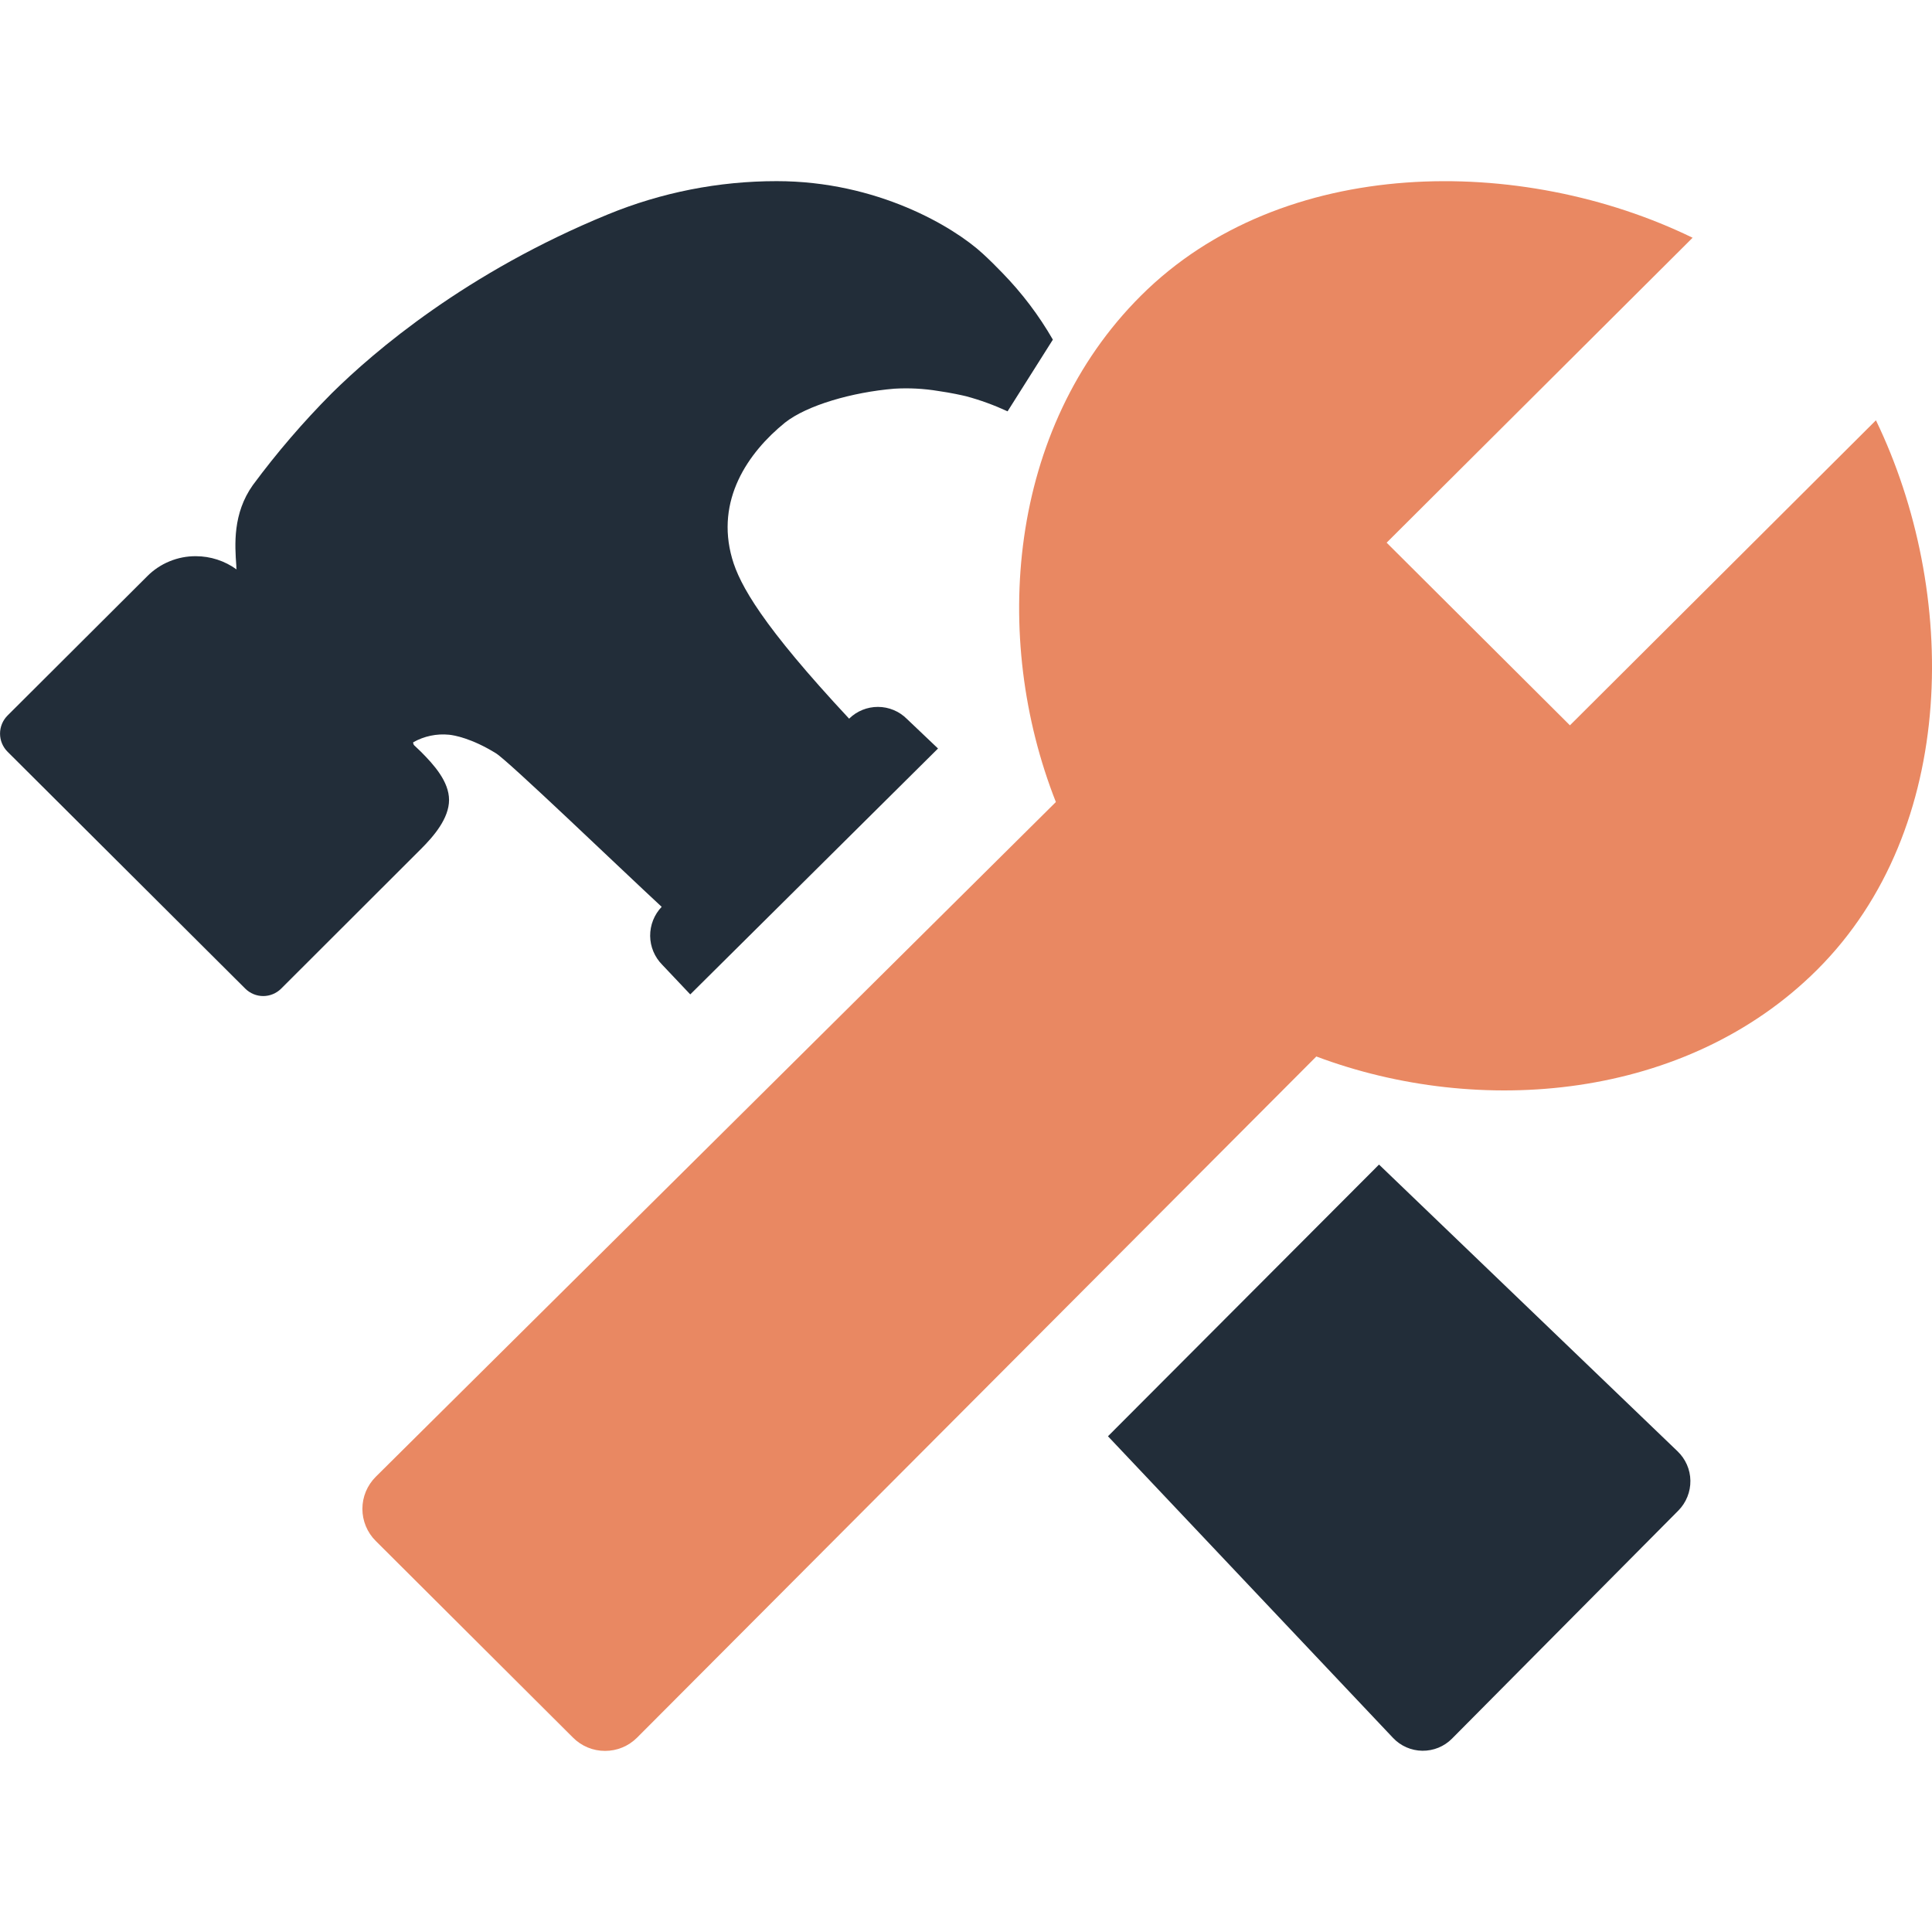 <svg width="54" height="54" viewBox="0 0 54 54" fill="none" xmlns="http://www.w3.org/2000/svg">
<g clip-path="url(#clip0_381_976)">
<path d="M52.433 11.747L43.88 20.273L38.757 15.168L47.309 6.645C42.54 4.324 35.85 4.315 31.89 8.264C28.165 11.976 27.699 17.82 29.512 22.417L10.502 41.277C10.384 41.395 10.29 41.535 10.226 41.688C10.162 41.842 10.129 42.007 10.129 42.174C10.129 42.34 10.162 42.505 10.226 42.659C10.29 42.813 10.384 42.953 10.502 43.07L16.015 48.566C16.132 48.684 16.272 48.778 16.426 48.842C16.579 48.906 16.744 48.938 16.911 48.938C17.078 48.938 17.242 48.906 17.396 48.842C17.55 48.778 17.69 48.684 17.808 48.566L36.792 29.529C41.344 31.239 47.128 30.757 50.792 27.103C54.747 23.154 54.738 16.521 52.433 11.747Z" fill="#E98862"/>
<path d="M38.544 32.55L30.968 40.144L38.934 48.573C39.039 48.685 39.166 48.775 39.307 48.837C39.448 48.899 39.6 48.932 39.754 48.934C39.908 48.936 40.061 48.907 40.204 48.849C40.346 48.791 40.476 48.704 40.584 48.595L46.913 42.218C47.021 42.108 47.106 41.978 47.163 41.835C47.221 41.692 47.249 41.539 47.247 41.385C47.245 41.231 47.212 41.079 47.15 40.938C47.088 40.797 46.999 40.67 46.887 40.563L38.544 32.55Z" fill="#222D39"/>
<path d="M12.551 22.359C12.551 21.846 12.129 21.375 11.765 21.011L11.739 20.986L11.576 20.831C11.566 20.82 11.559 20.806 11.554 20.792C11.549 20.777 11.547 20.762 11.549 20.747C11.854 20.575 12.205 20.501 12.553 20.536C12.687 20.549 13.176 20.631 13.861 21.054C14.217 21.274 17.302 24.242 18.494 25.346C18.285 25.565 18.17 25.856 18.172 26.159C18.175 26.461 18.296 26.75 18.509 26.965L19.293 27.794L26.218 20.921L25.348 20.094C25.134 19.88 24.844 19.759 24.541 19.758C24.239 19.757 23.948 19.875 23.733 20.087C21.307 17.485 20.674 16.349 20.463 15.61C19.997 13.979 20.9 12.657 21.94 11.813C22.556 11.326 23.826 10.961 24.998 10.864C25.408 10.84 25.818 10.861 26.223 10.928C26.589 10.98 26.887 11.048 27.002 11.075C27.4 11.182 27.788 11.324 28.162 11.497L29.428 9.493C29.037 8.814 28.562 8.187 28.015 7.626C27.847 7.451 27.666 7.271 27.467 7.088C26.647 6.334 24.514 5.063 21.71 5.063C20.09 5.062 18.486 5.378 16.988 5.994C13.039 7.612 10.462 9.817 9.277 10.988L9.27 10.995C8.474 11.795 7.738 12.652 7.067 13.559C6.502 14.353 6.563 15.23 6.605 15.81C6.605 15.843 6.605 15.88 6.612 15.915C6.281 15.676 5.883 15.546 5.475 15.546C5.222 15.544 4.971 15.593 4.737 15.69C4.504 15.786 4.291 15.928 4.113 16.108L0.211 19.999C0.077 20.133 0.001 20.315 0.001 20.505C0.001 20.695 0.077 20.877 0.211 21.011L6.856 27.633C6.989 27.765 7.169 27.84 7.357 27.84C7.544 27.84 7.725 27.765 7.858 27.633L11.766 23.73C12.129 23.368 12.551 22.872 12.551 22.359Z" fill="#222D39"/>
</g>
<defs>
<clipPath id="clip0_381_976">
<rect width="54" height="54" fill="white"/>
</clipPath>
</defs>
</svg>
